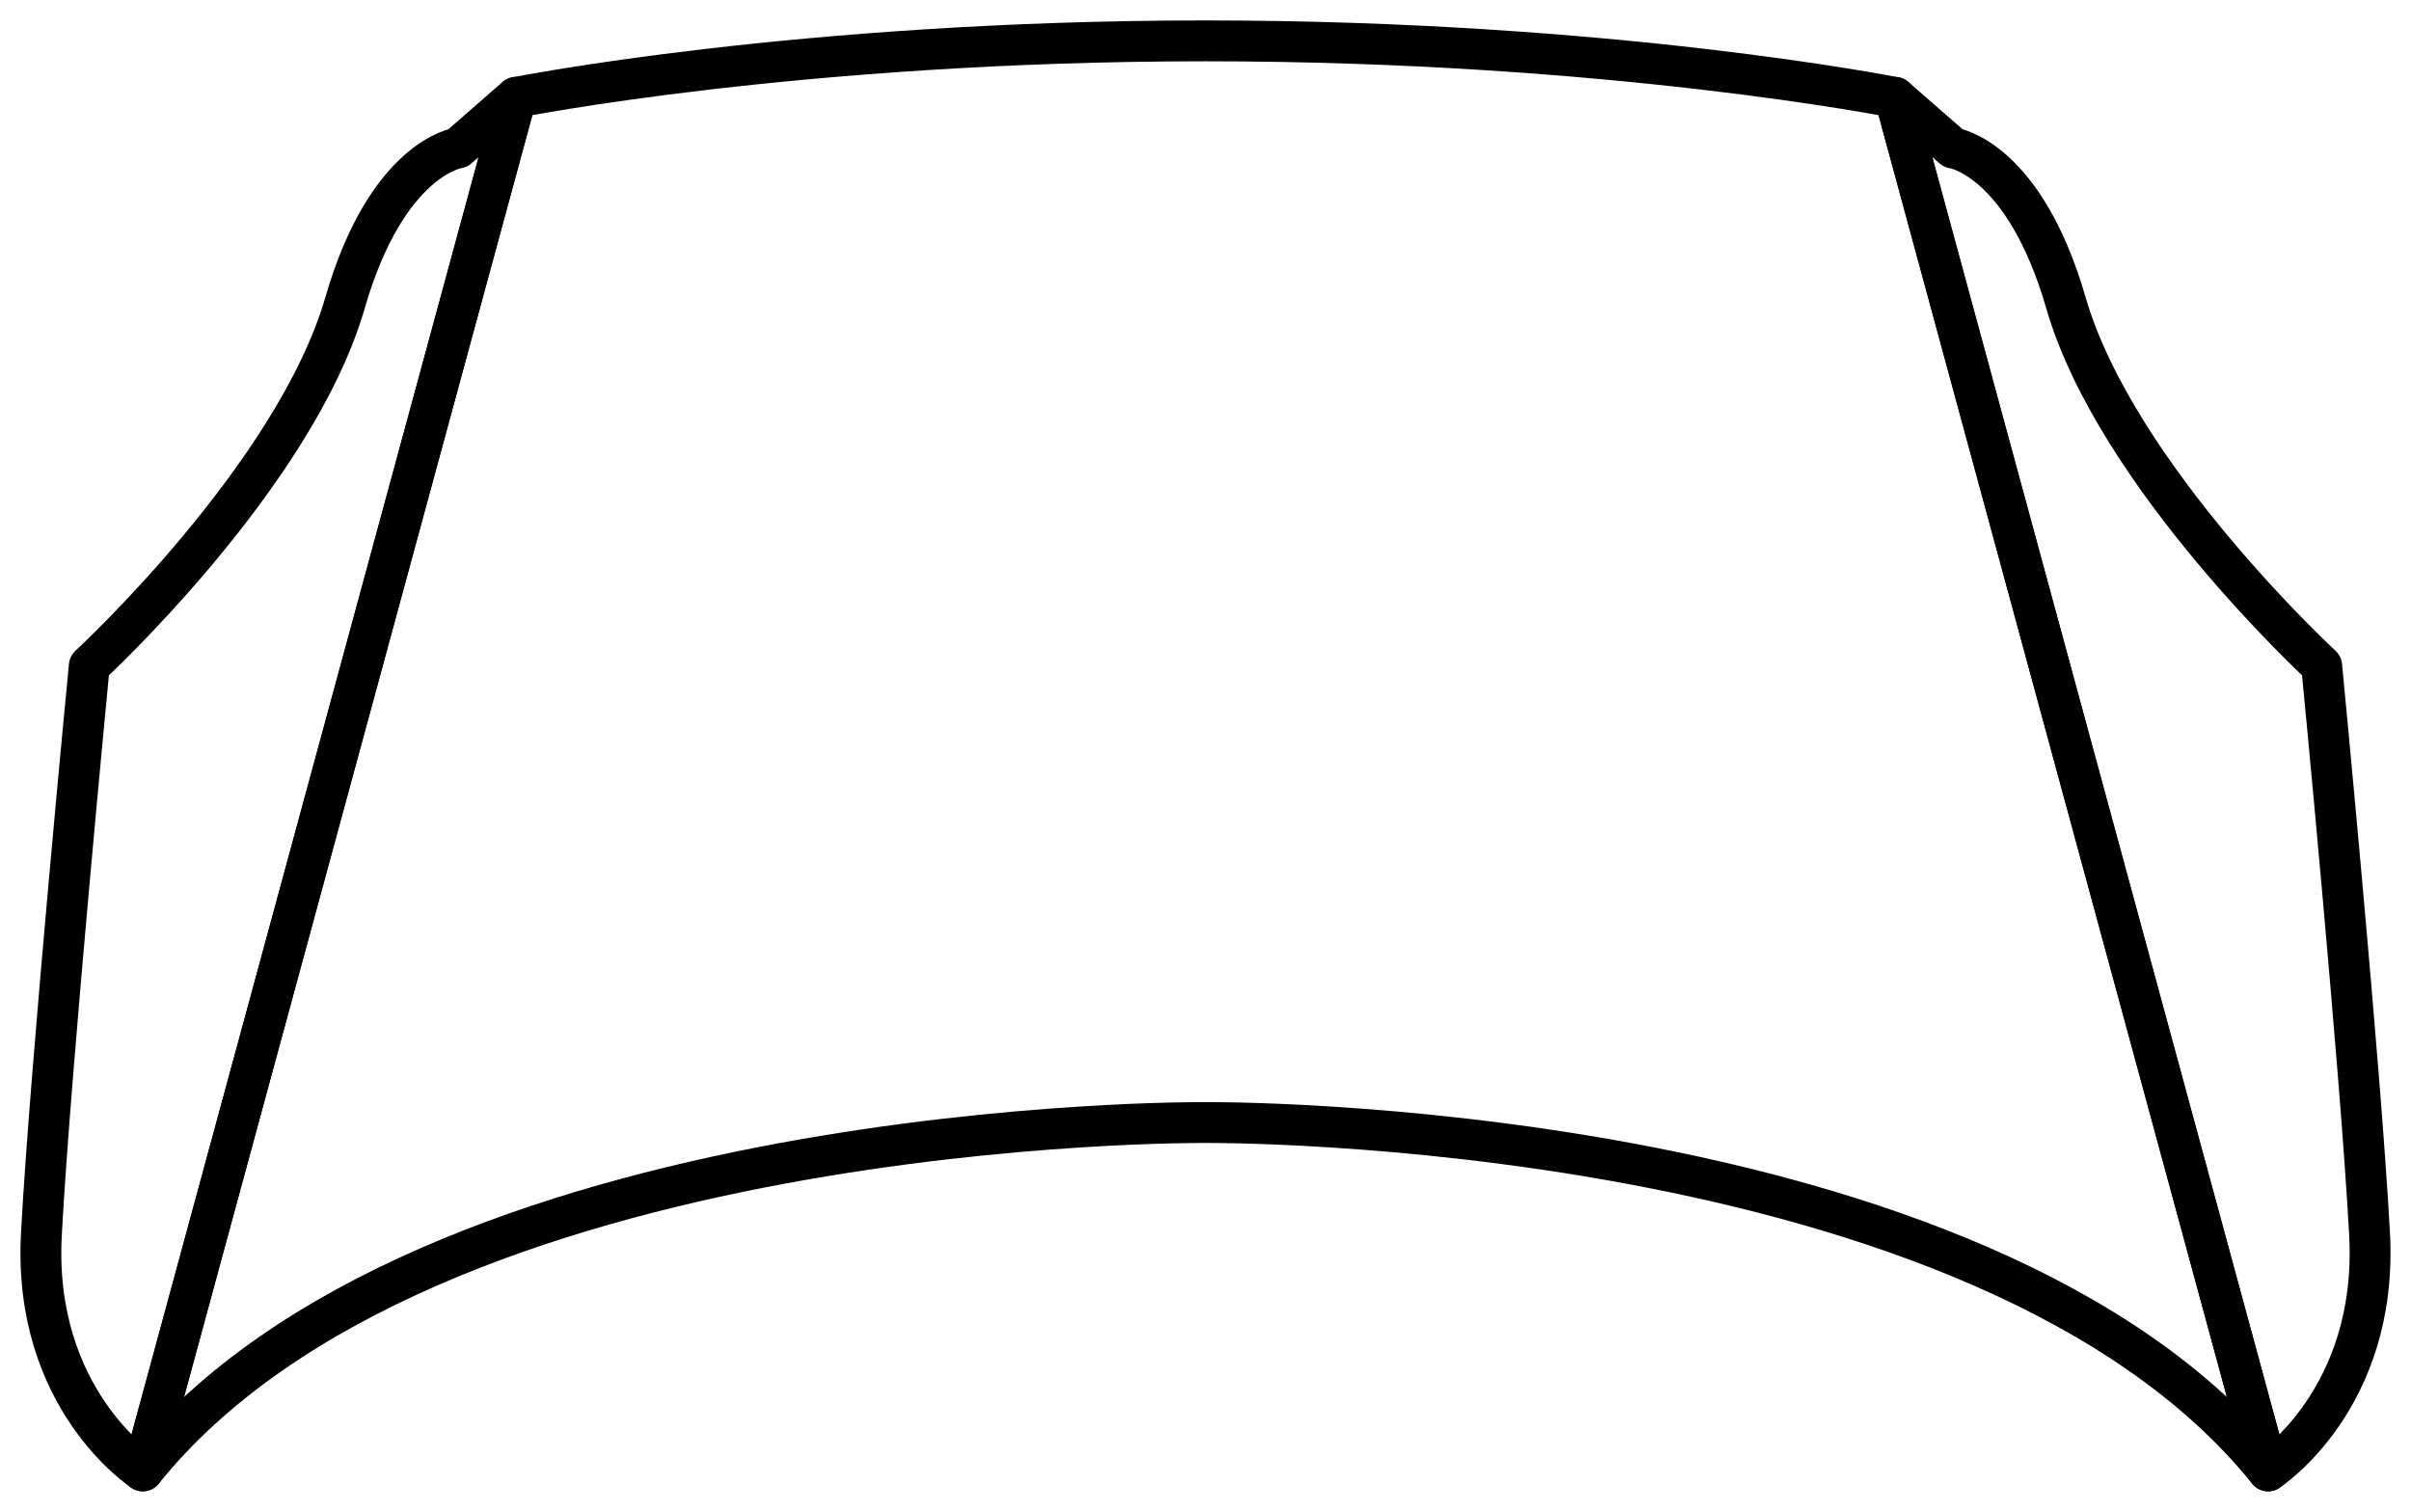 <svg
	width="59"
	height="37"
	viewBox="0 0 59 37"
	fill="none"
	xmlns="http://www.w3.org/2000/svg"
>
	<path
		d="M11.208 3.622C11.208 3.622 9.471 3.858 8.443 7.412C7.213 11.664 2.185 16.294 2.185 16.294C2.185 16.294 1.229 26.16 1.013 30.204C0.794 34.248 3.495 35.997 3.495 35.997L12.628 2.381L11.208 3.622Z"
		stroke="currentColor"
		stroke-miterlimit="10"
		stroke-linecap="round"
		stroke-linejoin="round"
	/>
	<path
		d="M47.791 3.622C47.791 3.622 49.528 3.858 50.556 7.412C51.786 11.664 56.814 16.294 56.814 16.294C56.814 16.294 57.77 26.16 57.986 30.204C58.205 34.248 55.504 35.997 55.504 35.997L46.371 2.381L47.791 3.622Z"
		stroke="currentColor"
		stroke-miterlimit="10"
		stroke-linecap="round"
		stroke-linejoin="round"
	/>
	<path
		d="M29.498 1C19.559 1 12.627 2.385 12.627 2.385L3.494 36C10.478 27.308 29.498 27.473 29.498 27.473C29.498 27.473 48.518 27.308 55.503 36L46.37 2.385C46.37 2.385 39.438 1 29.498 1Z"
		stroke="currentColor"
		stroke-miterlimit="10"
		stroke-linecap="round"
		stroke-linejoin="round"
	/>
</svg>